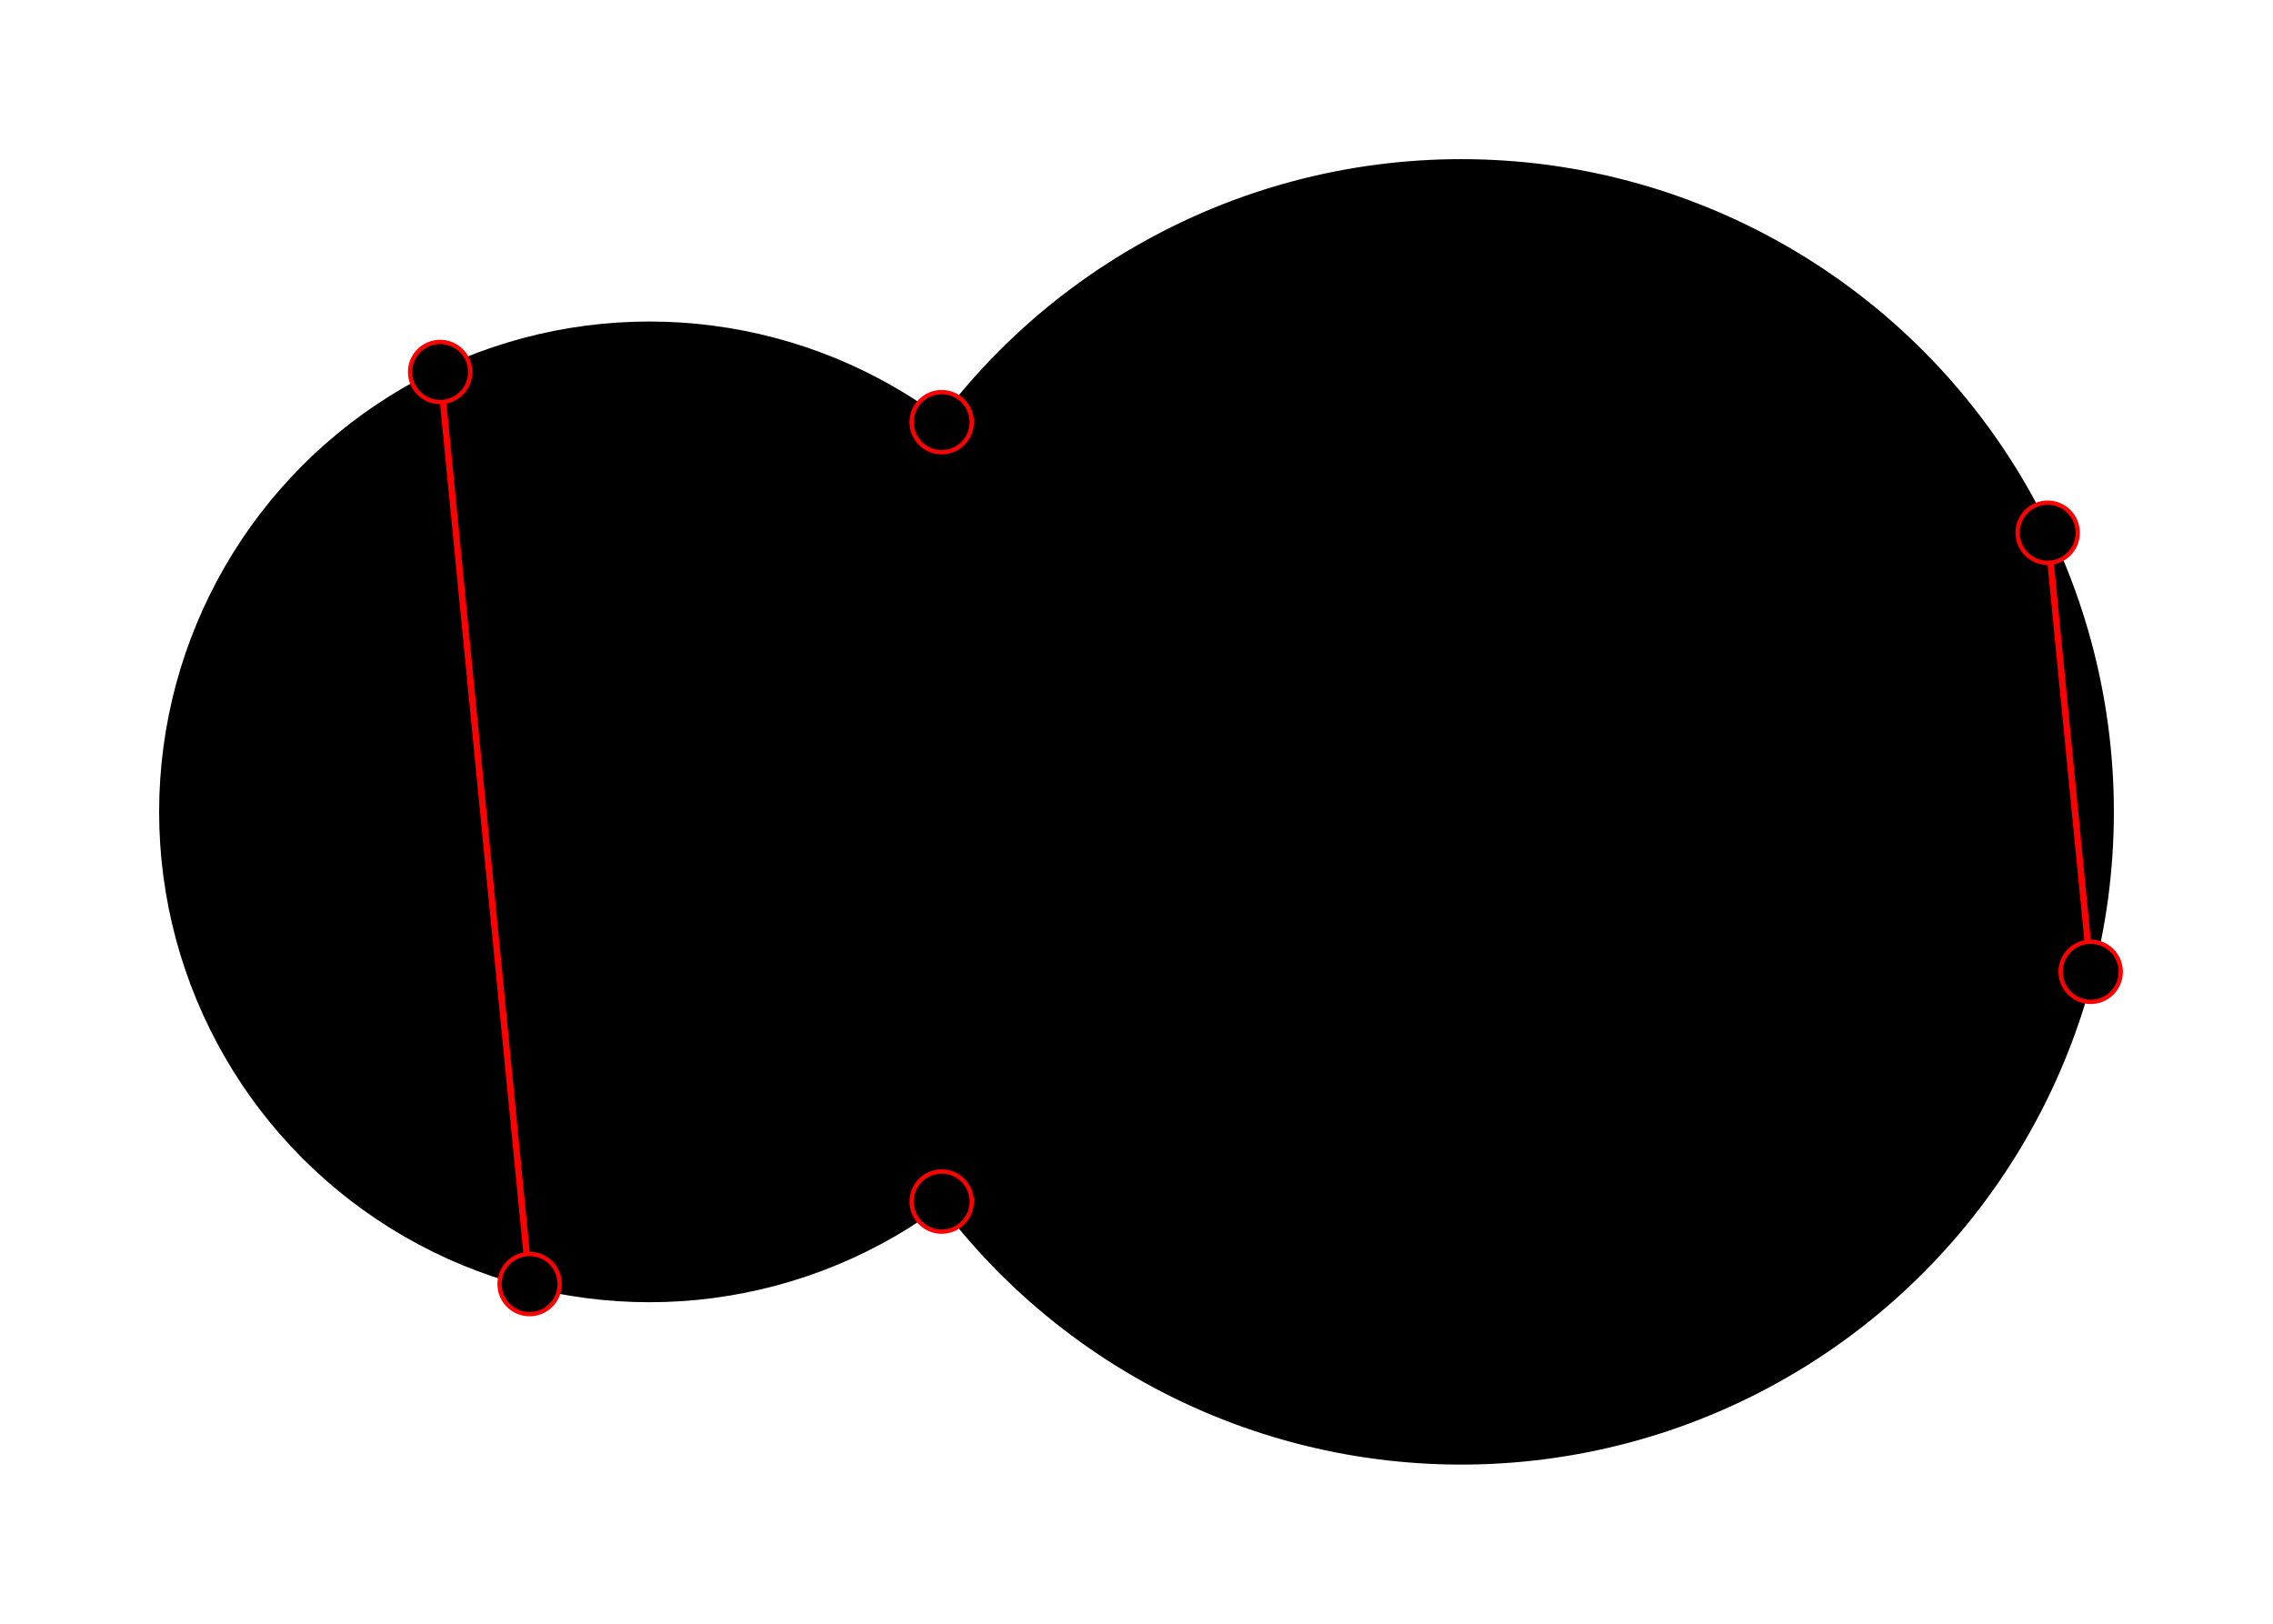 <svg xmlns="http://www.w3.org/2000/svg" width="529.13" height="377.95" viewBox="-264.565 -188.975 529.13 377.95">

<circle cx="-3cm" cy="-0cm" r="3cm" stroke="#000000" fill="#00000000" stroke-width="1.5"/><circle cx="2cm" cy="-0cm" r="4cm" stroke="#000000" fill="#00000000" stroke-width="1.5"/><line x1="-4.289cm" y1="-2.709cm" x2="5.612cm" y2="-1.719cm" stroke="#000000" stroke-width="1.5"/><line x1="-3.738cm" y1="2.908cm" x2="5.877cm" y2="0.985cm" stroke="#000000" stroke-width="1.5"/><line x1="-4.289cm" y1="-2.709cm" x2="-3.738cm" y2="2.908cm" stroke="red" stroke-width="1.5"/><line x1="5.612cm" y1="-1.719cm" x2="5.877cm" y2="0.985cm" stroke="red" stroke-width="1.5"/>

<circle cx="-1.2cm" cy="-2.4cm" r="7" stroke="red" fill="#000000" stroke-width="1"/><circle cx="-1.2cm" cy="2.4cm" r="7" stroke="red" fill="#000000" stroke-width="1"/><circle cx="-4.289cm" cy="-2.709cm" r="7" stroke="red" fill="#000000" stroke-width="1"/><circle cx="5.612cm" cy="-1.719cm" r="7" stroke="red" fill="#000000" stroke-width="1"/><circle cx="-3.738cm" cy="2.908cm" r="7" stroke="red" fill="#000000" stroke-width="1"/><circle cx="5.877cm" cy="0.985cm" r="7" stroke="red" fill="#000000" stroke-width="1"/>

</svg>
